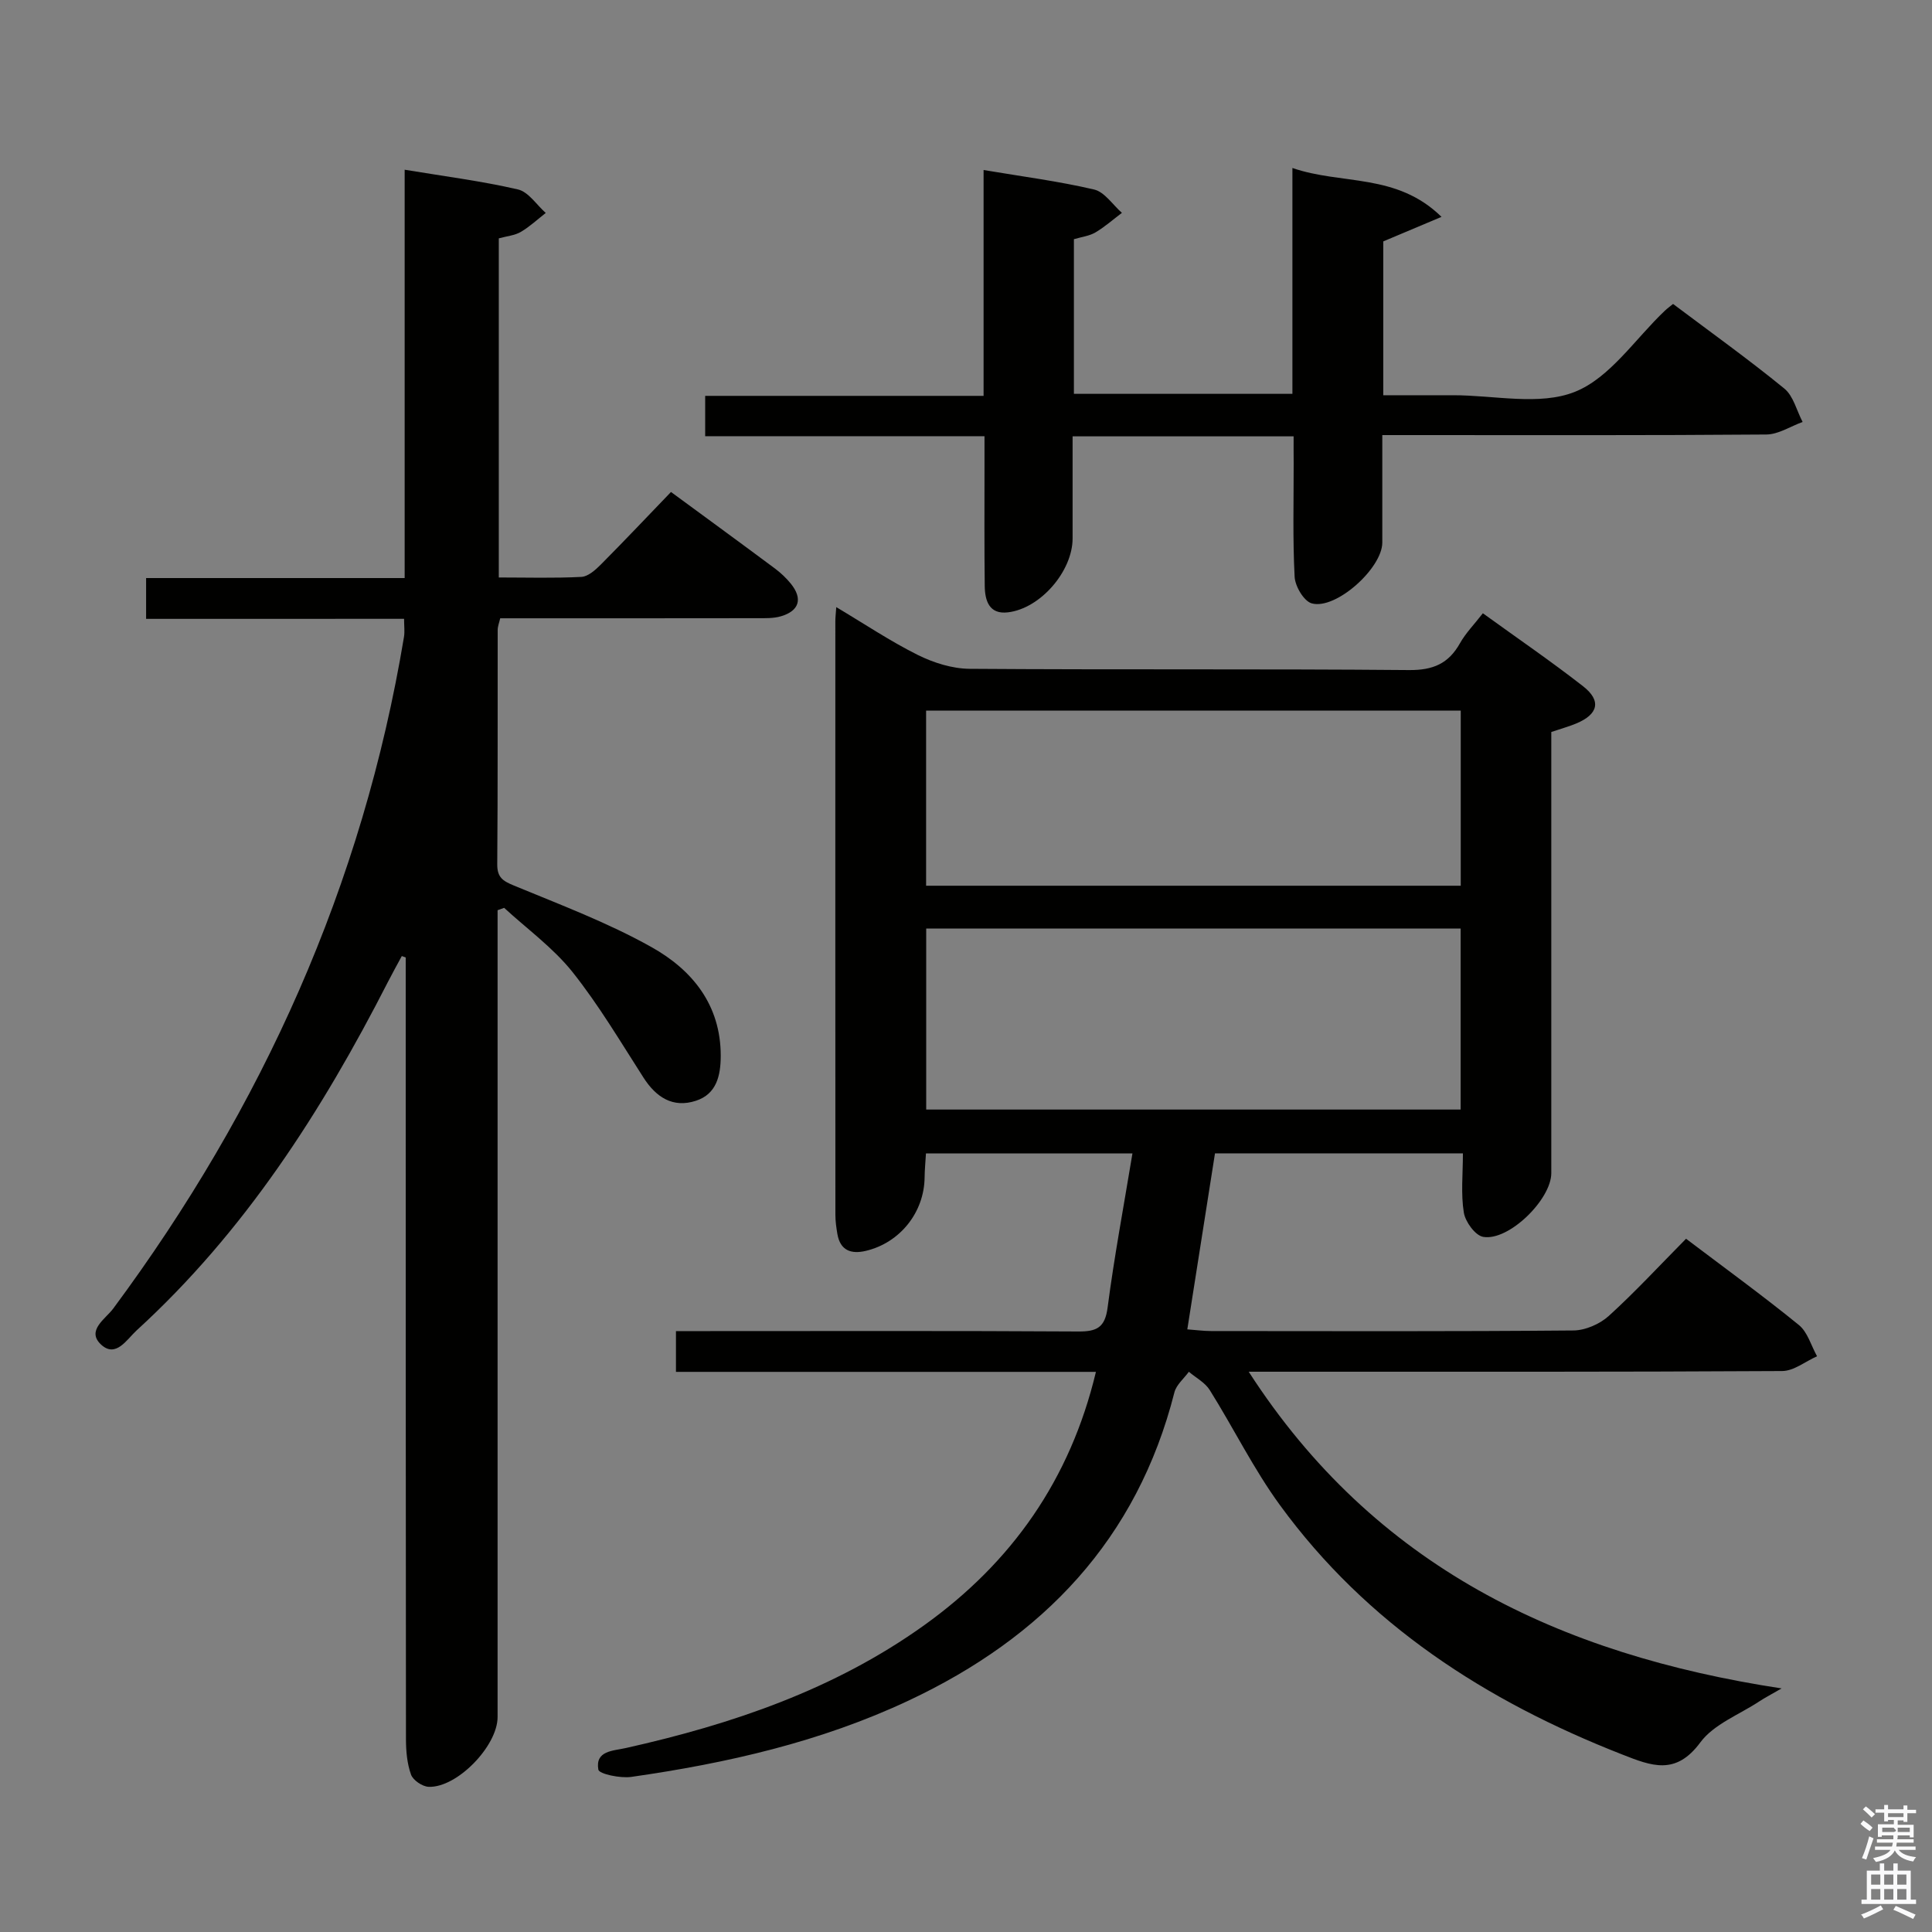 <svg enable-background="new 0 0 400 400" viewBox="0 0 400 400" xmlns="http://www.w3.org/2000/svg"><rect x="0" y="0" width="400" height="400" fill="#808080" stroke="none"/><path d="m385.2 377.6.6-.7c.6.4 1.3.9 1.9 1.5l-.6.7c-.8-.5-1.4-1-1.9-1.5zm.3 7.1c.6-1.4 1.1-2.9 1.5-4.5.3.1.6.3.9.4-.5 1.4-1 2.9-1.5 4.4zm.2-10.1.6-.6c.7.5 1.3 1.1 1.9 1.6l-.7.7c-.6-.6-1.2-1.2-1.8-1.7zm8.4-.8h.8v.9h1.8v.7h-1.8v1.8h-.8v-.3h-1.2v.9h3.3v2.6h-.8v-.4h-2.5c0 .3 0 .6-.1.8h3.4v.7h-3.5c0 .3-.1.6-.1.8h4v.7h-3.5c.7.9 1.9 1.3 3.6 1.5-.2.2-.4.5-.6.9-1.9-.3-3.2-1.1-3.8-2.3-.5 1.1-1.8 2-3.9 2.4-.2-.3-.4-.5-.6-.8 1.9-.4 3.1-.9 3.6-1.7h-3.2v-.7h3.5c.1-.2.1-.5.2-.8h-3.3v-.7h3.4c0-.2 0-.5 0-.8h-2.4v.3h-.8v-2.6h3.3v-.9h-1.2v.3h-.8v-1.8h-1.8v-.7h1.8v-.9h.8v.9h3.2zm-4.4 5.5h2.4c1-.3 0-.6 0-.9h-2.4zm1.2-3.1h3.2v-.8h-3.2zm4.4 2.2h-2.4v.9h2.5v-.9z" fill="#fafafb"/><path d="m389.2 385.8h.9v1.5h1.9v-1.5h.9v1.5h2.7v6h1.1v.9h-11.3v-.9h1.1v-6h2.7zm.2 8.7.5.8c-1.2.6-2.5 1.3-4 1.9-.2-.3-.3-.6-.6-.8 1.6-.6 3-1.3 4.1-1.9zm-2-4.3h1.9v-2.1h-1.9zm0 3.1h1.9v-2.2h-1.9zm2.7-3.1h1.9v-2.1h-1.9zm0 3.1h1.9v-2.2h-1.9zm2.4 1.3c1.4.6 2.7 1.2 4.1 1.8l-.5.9c-1.5-.7-2.8-1.4-4.1-1.9zm2.2-6.5h-1.9v2.1h1.9zm-1.9 5.2h1.9v-2.2h-1.9z" fill="#fafafb"/><g fill="#010100"><path d="m349.08 256.47c8.1 6.13 15.9 11.79 23.36 17.86 1.81 1.47 2.54 4.28 3.76 6.47-2.41 1.07-4.81 3.05-7.23 3.06-34.65.2-69.31.14-103.97.14-1.81 0-3.62 0-6.47 0 26.01 40.31 64.18 58.53 110.33 65.57-2.26 1.31-3.49 1.94-4.64 2.7-4.15 2.74-9.39 4.7-12.18 8.47-5.1 6.9-10.07 4.91-16.25 2.48-28.15-11.03-52.78-26.89-70.8-51.61-5.46-7.49-9.59-15.94-14.53-23.82-.97-1.55-2.86-2.54-4.32-3.78-1.02 1.41-2.59 2.69-2.99 4.26-7.73 30.46-27.22 50.75-55.04 63.82-18.22 8.56-37.62 12.97-57.42 15.8-2.26.32-6.65-.6-6.81-1.51-.68-3.94 3.04-3.87 5.7-4.47 22.04-4.93 43.19-12.12 61.76-25.42 18.1-12.97 30.22-30.11 35.56-52.46-29.11 0-57.86 0-86.95 0 0-2.83 0-5.23 0-8.44h5.82c25.83 0 51.66-.08 77.49.08 3.83.02 5.52-.81 6.06-4.97 1.37-10.5 3.33-20.93 5.14-31.89-14.6 0-28.46 0-42.75 0-.1 1.72-.26 3.33-.28 4.94-.07 7.24-5.08 13.55-12.17 15.23-3.05.72-5.3-.07-5.89-3.5-.22-1.3-.41-2.63-.41-3.95-.02-40.99-.02-81.99-.01-122.98 0-.66.08-1.32.19-2.85 5.85 3.48 11.18 7.06 16.88 9.9 3.26 1.62 7.12 2.84 10.72 2.87 30.33.22 60.66-.01 90.98.26 4.97.04 8.17-1.32 10.55-5.55 1.19-2.12 2.96-3.91 4.74-6.21 7.13 5.16 14.11 9.93 20.76 15.12 3.84 3 3.13 5.81-1.45 7.71-1.53.63-3.15 1.08-5.14 1.75v5.84 85.49c0 5.45-8.81 14.12-14.1 13.2-1.64-.28-3.7-3.11-4.01-5.03-.63-3.87-.19-7.92-.19-12.26-17.35 0-34.25 0-51.33 0-1.9 12.06-3.77 23.97-5.73 36.44 1.8.13 3.37.35 4.94.35 25 .02 49.99.1 74.99-.12 2.48-.02 5.46-1.32 7.32-3 5.41-4.91 10.39-10.31 16.01-15.99zm-157.32-64.22v37.47h110.65c0-12.65 0-25.02 0-37.47-37.04 0-73.67 0-110.65 0zm-.02-45.12v36.25h110.69c0-12.34 0-24.24 0-36.25-36.99 0-73.59 0-110.69 0z"/><path d="m30.25 128.13c0-3.12 0-5.54 0-8.45h53.53c0-28.37 0-56.26 0-84.54 8.21 1.36 15.92 2.34 23.45 4.08 2.18.5 3.86 3.19 5.76 4.87-1.71 1.33-3.31 2.84-5.17 3.93-1.25.73-2.85.86-4.55 1.33v70.21c5.84 0 11.48.17 17.09-.12 1.39-.07 2.91-1.43 4.02-2.54 4.92-4.95 9.71-10.02 14.54-15.04 7.64 5.61 14.63 10.71 21.57 15.88 1.19.89 2.3 1.95 3.24 3.1 2.5 3.09 1.78 5.62-2.03 6.75-1.55.46-3.29.4-4.94.4-17.66.03-35.31.02-53.2.02-.2.9-.52 1.66-.52 2.42-.03 16.16.04 32.33-.09 48.49-.02 2.71 1.11 3.46 3.44 4.42 9.64 3.99 19.49 7.69 28.55 12.78 8.36 4.69 14.29 11.91 14.28 22.48-.01 4.14-.88 7.91-5.13 9.3-4.77 1.56-8.25-.71-10.88-4.82-4.75-7.4-9.25-15.02-14.71-21.87-3.99-4.99-9.36-8.87-14.12-13.25-.45.16-.91.33-1.36.49v5.07 161.98c0 5.98-8.39 14.68-14.28 14.44-1.29-.05-3.22-1.36-3.64-2.52-.82-2.28-1.04-4.86-1.05-7.32-.06-52.17-.05-104.33-.05-156.49 0-1.79 0-3.59 0-5.38-.27-.1-.54-.19-.81-.29-.97 1.8-1.97 3.59-2.9 5.41-13.64 26.69-29.66 51.68-52 72.09-2.02 1.85-4.28 5.75-7.32 2.98-3.21-2.93.9-5.37 2.46-7.48 30.91-41.68 51.67-87.72 60.21-139.07.18-1.1.02-2.26.02-3.75-17.68.01-35.29.01-53.41.01z"/><path d="m267.83 90.34c-15.35 0-30.12 0-45.76 0v21.14c0 6.75-6.63 14.51-13.4 15.3-3.86.46-4.75-2.4-4.79-5.45-.1-8.16-.05-16.32-.05-24.49 0-1.98 0-3.97 0-6.53-19.35 0-38.4 0-57.83 0 0-2.96 0-5.36 0-8.35h57.64c0-15.83 0-31.07 0-46.76 8.03 1.35 15.55 2.32 22.89 4.04 2.17.51 3.85 3.16 5.75 4.83-1.82 1.37-3.55 2.91-5.5 4.06-1.24.73-2.81.91-4.44 1.39v32.02h45.24c0-15.34 0-30.72 0-46.76 10.24 3.54 21.54.97 30.87 10.12-4.73 1.99-8.26 3.48-12.06 5.08v31.85c4.92 0 9.67.01 14.43 0 8.5-.02 17.89 2.22 25.23-.7 7.29-2.9 12.51-11 18.65-16.81.47-.45 1.01-.83 1.69-1.39 7.76 5.83 15.59 11.44 23.04 17.52 1.88 1.54 2.55 4.57 3.78 6.91-2.51.91-5 2.58-7.52 2.6-24.49.2-48.98.12-73.46.12-1.8 0-3.6 0-6.04 0 0 7.71.01 14.99 0 22.26-.01 5.3-9.62 13.97-14.61 12.58-1.62-.45-3.43-3.52-3.54-5.48-.41-7.81-.19-15.65-.2-23.48-.02-1.8-.01-3.58-.01-5.62z"/></g></svg>